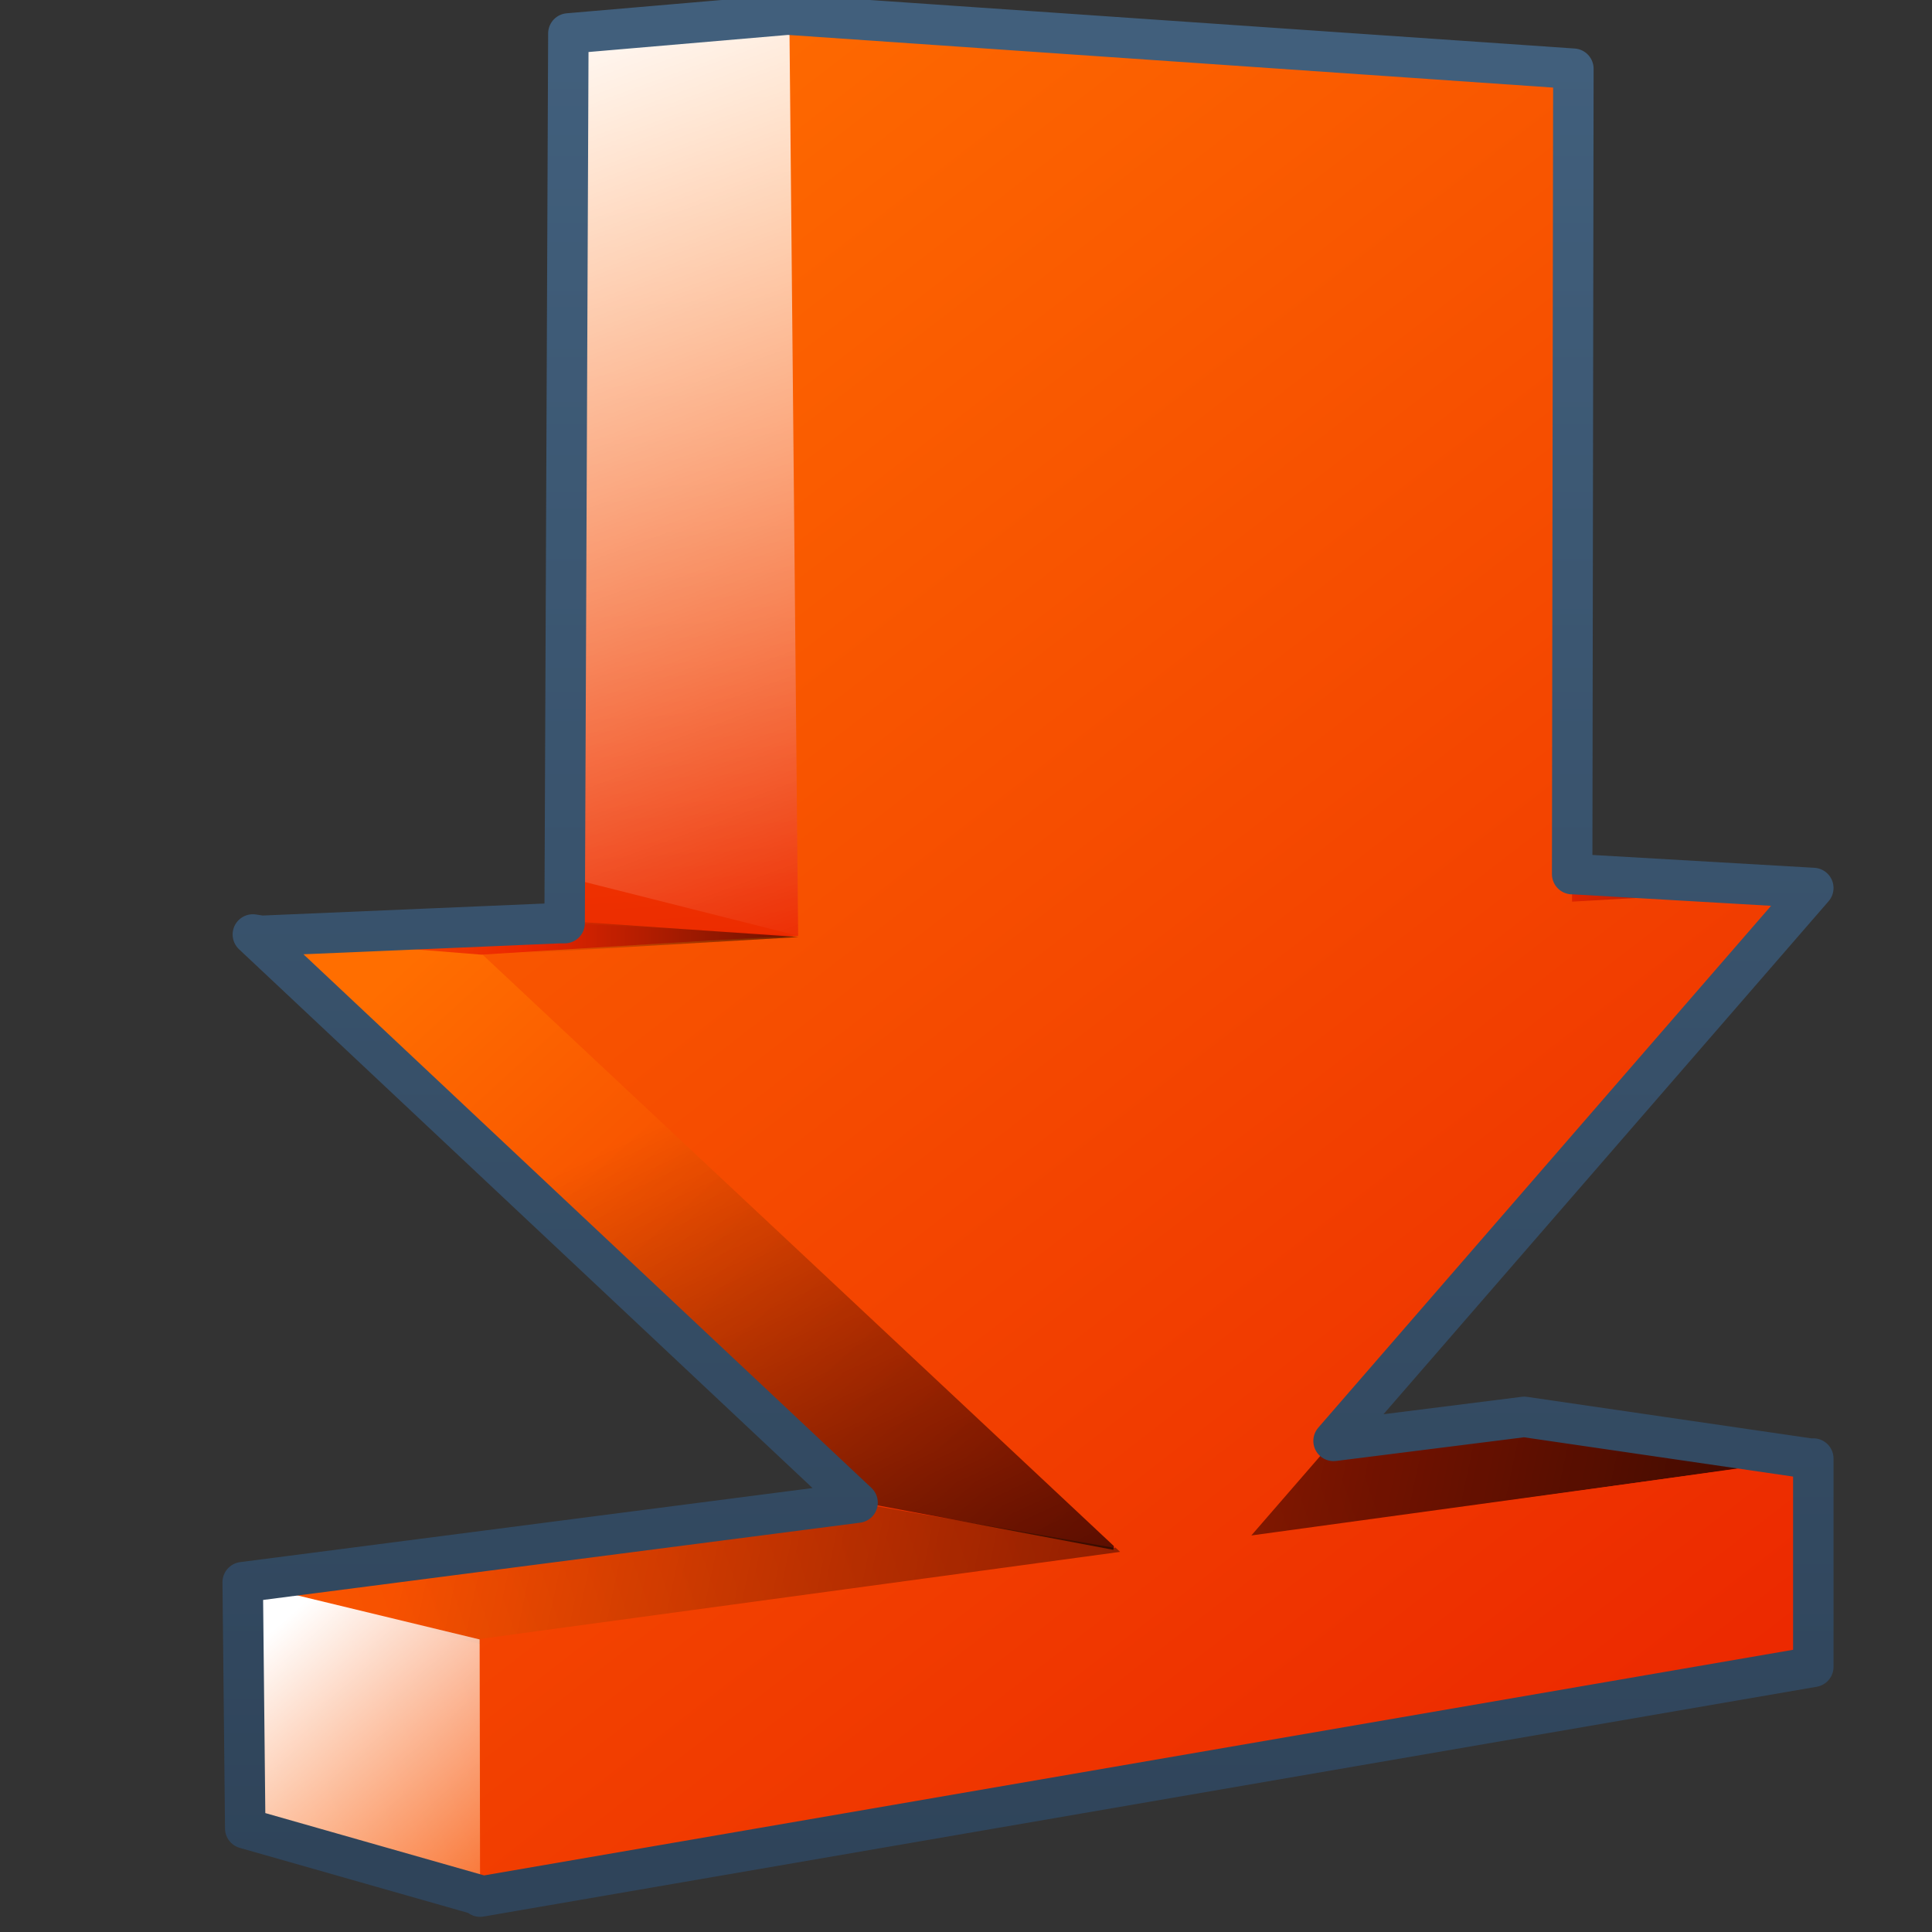 <?xml version="1.0" encoding="UTF-8" standalone="no"?>
<!-- Created with Inkscape (http://www.inkscape.org/) -->

<svg
   xmlns:dc="http://purl.org/dc/elements/1.1/"
   xmlns:cc="http://creativecommons.org/ns#"
   xmlns:rdf="http://www.w3.org/1999/02/22-rdf-syntax-ns#"
   xmlns:svg="http://www.w3.org/2000/svg"
   xmlns="http://www.w3.org/2000/svg"
   xmlns:xlink="http://www.w3.org/1999/xlink"
   xmlns:sodipodi="http://sodipodi.sourceforge.net/DTD/sodipodi-0.dtd"
   xmlns:inkscape="http://www.inkscape.org/namespaces/inkscape"
   width="16"
   height="16"
   id="svg2"
   sodipodi:version="0.32"
   inkscape:version="0.48.3.1 r9886"
   version="1.0"
   sodipodi:docname="go-bottom-symbolic.svg"
   inkscape:output_extension="org.inkscape.output.svg.inkscape">
  <rect width="100%" height="100%" fill="#333333" stroke="none"/>
  <defs
     id="defs4">
    <linearGradient
       id="linearGradient5316">
      <stop
         style="stop-color:#ff6e00;stop-opacity:1;"
         offset="0"
         id="stop5320" />
      <stop
         style="stop-color:#eb2600;stop-opacity:1;"
         offset="1"
         id="stop5322" />
    </linearGradient>
    <linearGradient
       id="linearGradient9863">
      <stop
         style="stop-color:#2f445a;stop-opacity:1;"
         offset="0"
         id="stop9865" />
      <stop
         style="stop-color:#415f7c;stop-opacity:1"
         offset="1"
         id="stop9867" />
    </linearGradient>
    <linearGradient
       id="linearGradient5362">
      <stop
         style="stop-color:#ffffff;stop-opacity:1;"
         offset="0"
         id="stop5364" />
      <stop
         style="stop-color:#ffffff;stop-opacity:0;"
         offset="1"
         id="stop5366" />
    </linearGradient>
    <linearGradient
       id="linearGradient5344">
      <stop
         style="stop-color:#000000;stop-opacity:1;"
         offset="0"
         id="stop5346" />
      <stop
         style="stop-color:#000000;stop-opacity:0;"
         offset="1"
         id="stop5348" />
    </linearGradient>
    <linearGradient
       inkscape:collect="always"
       xlink:href="#linearGradient9863"
       id="linearGradient13866"
       gradientUnits="userSpaceOnUse"
       gradientTransform="matrix(0.335,0,0,0.335,-302.852,55.253)"
       x1="933.844"
       y1="215.52"
       x2="933.844"
       y2="170.768" />
    <linearGradient
       inkscape:collect="always"
       xlink:href="#linearGradient5344"
       id="linearGradient13869"
       gradientUnits="userSpaceOnUse"
       gradientTransform="matrix(0.335,0,0,0.335,-162.331,-204.04)"
       x1="510.081"
       y1="967.441"
       x2="497.552"
       y2="967.421" />
    <linearGradient
       inkscape:collect="always"
       xlink:href="#linearGradient5316"
       id="linearGradient13872"
       gradientUnits="userSpaceOnUse"
       gradientTransform="matrix(0.335,0,0,0.335,-162.375,-203.669)"
       x1="489.768"
       y1="966.316"
       x2="497.552"
       y2="967.421" />
    <linearGradient
       inkscape:collect="always"
       xlink:href="#linearGradient5362"
       id="linearGradient13875"
       gradientUnits="userSpaceOnUse"
       gradientTransform="matrix(0.335,0,0,0.335,-162.335,-202.614)"
       x1="491.231"
       y1="979.535"
       x2="498.096"
       y2="987.274" />
    <linearGradient
       inkscape:collect="always"
       xlink:href="#linearGradient5316"
       id="linearGradient13878"
       gradientUnits="userSpaceOnUse"
       gradientTransform="matrix(0.335,0,0,-0.335,-162.335,442.068)"
       x1="497.096"
       y1="984.395"
       x2="529.385"
       y2="942.597" />
    <linearGradient
       inkscape:collect="always"
       xlink:href="#linearGradient5344"
       id="linearGradient13881"
       gradientUnits="userSpaceOnUse"
       gradientTransform="matrix(0.335,0,0,0.335,-153.909,-204.439)"
       x1="510.081"
       y1="967.441"
       x2="497.552"
       y2="967.421" />
    <linearGradient
       inkscape:collect="always"
       xlink:href="#linearGradient5344"
       id="linearGradient13884"
       gradientUnits="userSpaceOnUse"
       gradientTransform="matrix(-0.335,0,0,0.335,174.223,-195.17)"
       x1="501.38"
       y1="969.211"
       x2="511.205"
       y2="948.138" />
    <linearGradient
       inkscape:collect="always"
       xlink:href="#linearGradient5362"
       id="linearGradient13887"
       gradientUnits="userSpaceOnUse"
       gradientTransform="matrix(0.335,0,0,0.335,-162.335,-208.883)"
       x1="495.442"
       y1="958.819"
       x2="503.863"
       y2="981.636" />
    <linearGradient
       inkscape:collect="always"
       xlink:href="#linearGradient5316"
       id="linearGradient13890"
       gradientUnits="userSpaceOnUse"
       gradientTransform="matrix(0.335,0,0,0.335,-162.335,-208.883)"
       x1="493.579"
       y1="960.723"
       x2="494.993"
       y2="983.31" />
    <linearGradient
       inkscape:collect="always"
       xlink:href="#linearGradient5316"
       id="linearGradient13893"
       gradientUnits="userSpaceOnUse"
       gradientTransform="matrix(-0.335,0,0,0.335,174.223,-195.17)"
       x1="509.63"
       y1="940.347"
       x2="495.17"
       y2="956.263" />
    <linearGradient
       inkscape:collect="always"
       xlink:href="#linearGradient5344"
       id="linearGradient13896"
       gradientUnits="userSpaceOnUse"
       gradientTransform="matrix(0.335,0,0,0.335,-162.335,-202.614)"
       x1="538.981"
       y1="983.787"
       x2="495.106"
       y2="974.474" />
    <linearGradient
       inkscape:collect="always"
       xlink:href="#linearGradient5316"
       id="linearGradient13899"
       gradientUnits="userSpaceOnUse"
       gradientTransform="matrix(0.335,0,0,0.335,-162.335,-202.614)"
       x1="473.921"
       y1="968.713"
       x2="511.787"
       y2="955.733" />
    <linearGradient
       inkscape:collect="always"
       xlink:href="#linearGradient5316"
       id="linearGradient13902"
       gradientUnits="userSpaceOnUse"
       gradientTransform="matrix(0.335,0,0,0.335,-153.954,-204.068)"
       x1="489.768"
       y1="966.316"
       x2="497.552"
       y2="967.421" />
  </defs>
  <sodipodi:namedview
     id="base"
     pagecolor="#ffffff"
     bordercolor="#666666"
     borderopacity="1.0"
     inkscape:pageopacity="0.0"
     inkscape:pageshadow="2"
     inkscape:zoom="32.375"
     inkscape:cx="8"
     inkscape:cy="8"
     inkscape:document-units="px"
     inkscape:current-layer="layer1"
     showgrid="false"
     inkscape:showpageshadow="false"
     inkscape:window-width="1024"
     inkscape:window-height="712"
     inkscape:window-x="0"
     inkscape:window-y="0"
     showguides="true"
     inkscape:guide-bbox="true"
     inkscape:window-maximized="0" />
  <g
     inkscape:label="Capa 1"
     inkscape:groupmode="layer"
     id="layer1"
     transform="translate(0,-112)">
    <path
       style="fill:url(#linearGradient13902);fill-rule:evenodd;stroke:none;display:inline"
       d="m 13.026,119.243 -2.539,0.111 1.92,0.153 2.606,-0.15 -1.987,-0.114 z"
       id="path7023"
       sodipodi:nodetypes="ccccc"
       inkscape:export-filename="/home/dafeba/DCV/tallerD/bocetos/08-09-22-hastaahora.png"
       inkscape:export-xdpi="57.964222"
       inkscape:export-ydpi="57.964222"
       inkscape:connector-curvature="0" />
    <path
       sodipodi:nodetypes="ccccccccc"
       id="path7026"
       d="m 3.977,127.693 -1.949,-0.546 -0.014,-2.043 5.691,-0.738 2.619,-0.34 2.295,-0.298 2.378,0.347 -2.594,1.535 -8.427,2.082 z"
       style="fill:url(#linearGradient13899);fill-rule:evenodd;stroke:none;display:inline"
       inkscape:export-filename="/home/dafeba/DCV/tallerD/bocetos/08-09-22-hastaahora.png"
       inkscape:export-xdpi="57.964222"
       inkscape:export-ydpi="57.964222"
       inkscape:connector-curvature="0" />
    <path
       style="fill:url(#linearGradient13896);fill-rule:evenodd;stroke:none;display:inline"
       d="m 3.994,125.621 -1.979,-0.516 5.691,-0.738 2.619,-0.34 2.295,-0.298 2.378,0.347 -11.004,1.544 z"
       id="path7028"
       sodipodi:nodetypes="ccccccc"
       inkscape:export-filename="/home/dafeba/DCV/tallerD/bocetos/08-09-22-hastaahora.png"
       inkscape:export-xdpi="57.964222"
       inkscape:export-ydpi="57.964222"
       inkscape:connector-curvature="0" />
    <path
       sodipodi:nodetypes="cccccc"
       id="path7032"
       d="m 7.099,124.446 2.136,0.374 0.579,-4.031 -5.837,-0.89 -1.885,-0.158 5.007,4.705 z"
       style="fill:url(#linearGradient13893);fill-rule:evenodd;stroke:none;display:inline"
       inkscape:export-filename="/home/dafeba/DCV/tallerD/bocetos/08-09-22-hastaahora.png"
       inkscape:export-xdpi="57.964222"
       inkscape:export-ydpi="57.964222"
       inkscape:connector-curvature="0" />
    <path
       style="fill:url(#linearGradient13890);fill-rule:evenodd;stroke:none;display:inline"
       d="m 6.614,121.198 -1.939,-1.536 0.031,-7.49 1.831,-0.051 c 0.003,0.345 1.003,0.164 1.003,0.509 0.001,1.192 -0.829,5.951 -0.862,7.143 l -0.064,1.425 z"
       id="path7034"
       sodipodi:nodetypes="ccccscc"
       inkscape:export-filename="/home/dafeba/DCV/tallerD/bocetos/08-09-22-hastaahora.png"
       inkscape:export-xdpi="57.964222"
       inkscape:export-ydpi="57.964222"
       inkscape:connector-curvature="0" />
    <path
       sodipodi:nodetypes="cccscc"
       id="path7036"
       d="m 4.675,119.262 0.031,-7.09 1.831,-0.09 c 0.003,0.345 0.6,0.203 0.601,0.548 0.001,1.192 -0.463,5.936 -0.497,7.128 l -1.966,-0.496 z"
       style="fill:url(#linearGradient13887);fill-rule:evenodd;stroke:none;display:inline"
       inkscape:export-filename="/home/dafeba/DCV/tallerD/bocetos/08-09-22-hastaahora.png"
       inkscape:export-xdpi="57.964222"
       inkscape:export-ydpi="57.964222"
       inkscape:connector-curvature="0" />
    <path
       style="fill:url(#linearGradient13884);fill-rule:evenodd;stroke:none;display:inline"
       d="m 7.158,124.446 2.062,0.389 0.594,-4.046 -5.512,-0.476 -1.575,0.042 4.431,4.091 z"
       id="path7038"
       sodipodi:nodetypes="cccccc"
       inkscape:export-filename="/home/dafeba/DCV/tallerD/bocetos/08-09-22-hastaahora.png"
       inkscape:export-xdpi="57.964222"
       inkscape:export-ydpi="57.964222"
       inkscape:connector-curvature="0" />
    <path
       sodipodi:nodetypes="ccccc"
       id="path7040"
       d="m 13.049,119.238 -2.517,0.078 1.891,0.198 2.612,-0.153 -1.985,-0.122 z"
       style="fill:url(#linearGradient13881);fill-rule:evenodd;stroke:none;display:inline"
       inkscape:export-filename="/home/dafeba/DCV/tallerD/bocetos/08-09-22-hastaahora.png"
       inkscape:export-xdpi="57.964222"
       inkscape:export-ydpi="57.964222"
       inkscape:connector-curvature="0" />
    <path
       id="path7042"
       d="m 6.537,112.138 0.073,7.612 -2.635,0.136 5.301,4.966 -5.301,0.721 0,2.133 11.041,-1.903 0,-1.725 -4.653,0.638 4.653,-5.364 -1.997,0.115 0.01,-7.005 -6.493,-0.325 z"
       style="fill:url(#linearGradient13878);fill-rule:evenodd;stroke:none;display:inline"
       inkscape:export-filename="/home/dafeba/DCV/tallerD/bocetos/08-09-22-hastaahora.png"
       inkscape:export-xdpi="57.964222"
       inkscape:export-ydpi="57.964222"
       sodipodi:nodetypes="ccccccccccccc"
       inkscape:connector-curvature="0" />
    <path
       style="fill:url(#linearGradient13875);fill-rule:evenodd;stroke:none;display:inline"
       d="m 3.977,127.693 -1.949,-0.546 -0.014,-2.043 1.958,0.473 0.004,2.116 z"
       id="path7044"
       sodipodi:nodetypes="ccccc"
       inkscape:export-filename="/home/dafeba/DCV/tallerD/bocetos/08-09-22-hastaahora.png"
       inkscape:export-xdpi="57.964222"
       inkscape:export-ydpi="57.964222"
       inkscape:connector-curvature="0" />
    <path
       sodipodi:nodetypes="ccccc"
       id="path7046"
       d="m 4.631,119.642 -2.565,0.111 1.92,0.153 2.582,-0.161 -1.937,-0.103 z"
       style="fill:url(#linearGradient13872);fill-rule:evenodd;stroke:none;display:inline"
       inkscape:export-filename="/home/dafeba/DCV/tallerD/bocetos/08-09-22-hastaahora.png"
       inkscape:export-xdpi="57.964222"
       inkscape:export-ydpi="57.964222"
       inkscape:connector-curvature="0" />
    <path
       style="fill:url(#linearGradient13869);fill-rule:evenodd;stroke:none;display:inline"
       d="m 4.683,119.626 -2.573,0.089 1.891,0.198 2.612,-0.153 -1.93,-0.133 z"
       id="path7048"
       sodipodi:nodetypes="ccccc"
       inkscape:export-filename="/home/dafeba/DCV/tallerD/bocetos/08-09-22-hastaahora.png"
       inkscape:export-xdpi="57.964222"
       inkscape:export-ydpi="57.964222"
       inkscape:connector-curvature="0" />
    <path
       id="path7050"
       d="m 6.537,112.12 -1.83,0.157 -0.031,7.368 -0.042,0 -2.467,0.105 -0.073,-0.011 5.008,4.705 -5.092,0.659 0.021,2.039 1.945,0.554 0,0.011 11.041,-1.903 0,-1.725 -0.021,0 -0.01,0 -2.363,-0.345 -1.579,0.199 3.973,-4.579 -1.987,-0.115 -0.01,0 0.01,-6.67 -6.493,-0.447 z"
       style="fill:none;stroke:url(#linearGradient13866);stroke-width:0.335;stroke-linecap:round;stroke-linejoin:round;stroke-miterlimit:4;stroke-opacity:1;stroke-dasharray:none;display:inline"
       inkscape:export-filename="/home/dafeba/DCV/tallerD/bocetos/08-09-22-hastaahora.png"
       inkscape:export-xdpi="57.964222"
       inkscape:export-ydpi="57.964222"
       sodipodi:nodetypes="cccccccccccccccccccccc"
       inkscape:connector-curvature="0" />
  </g>
</svg>
